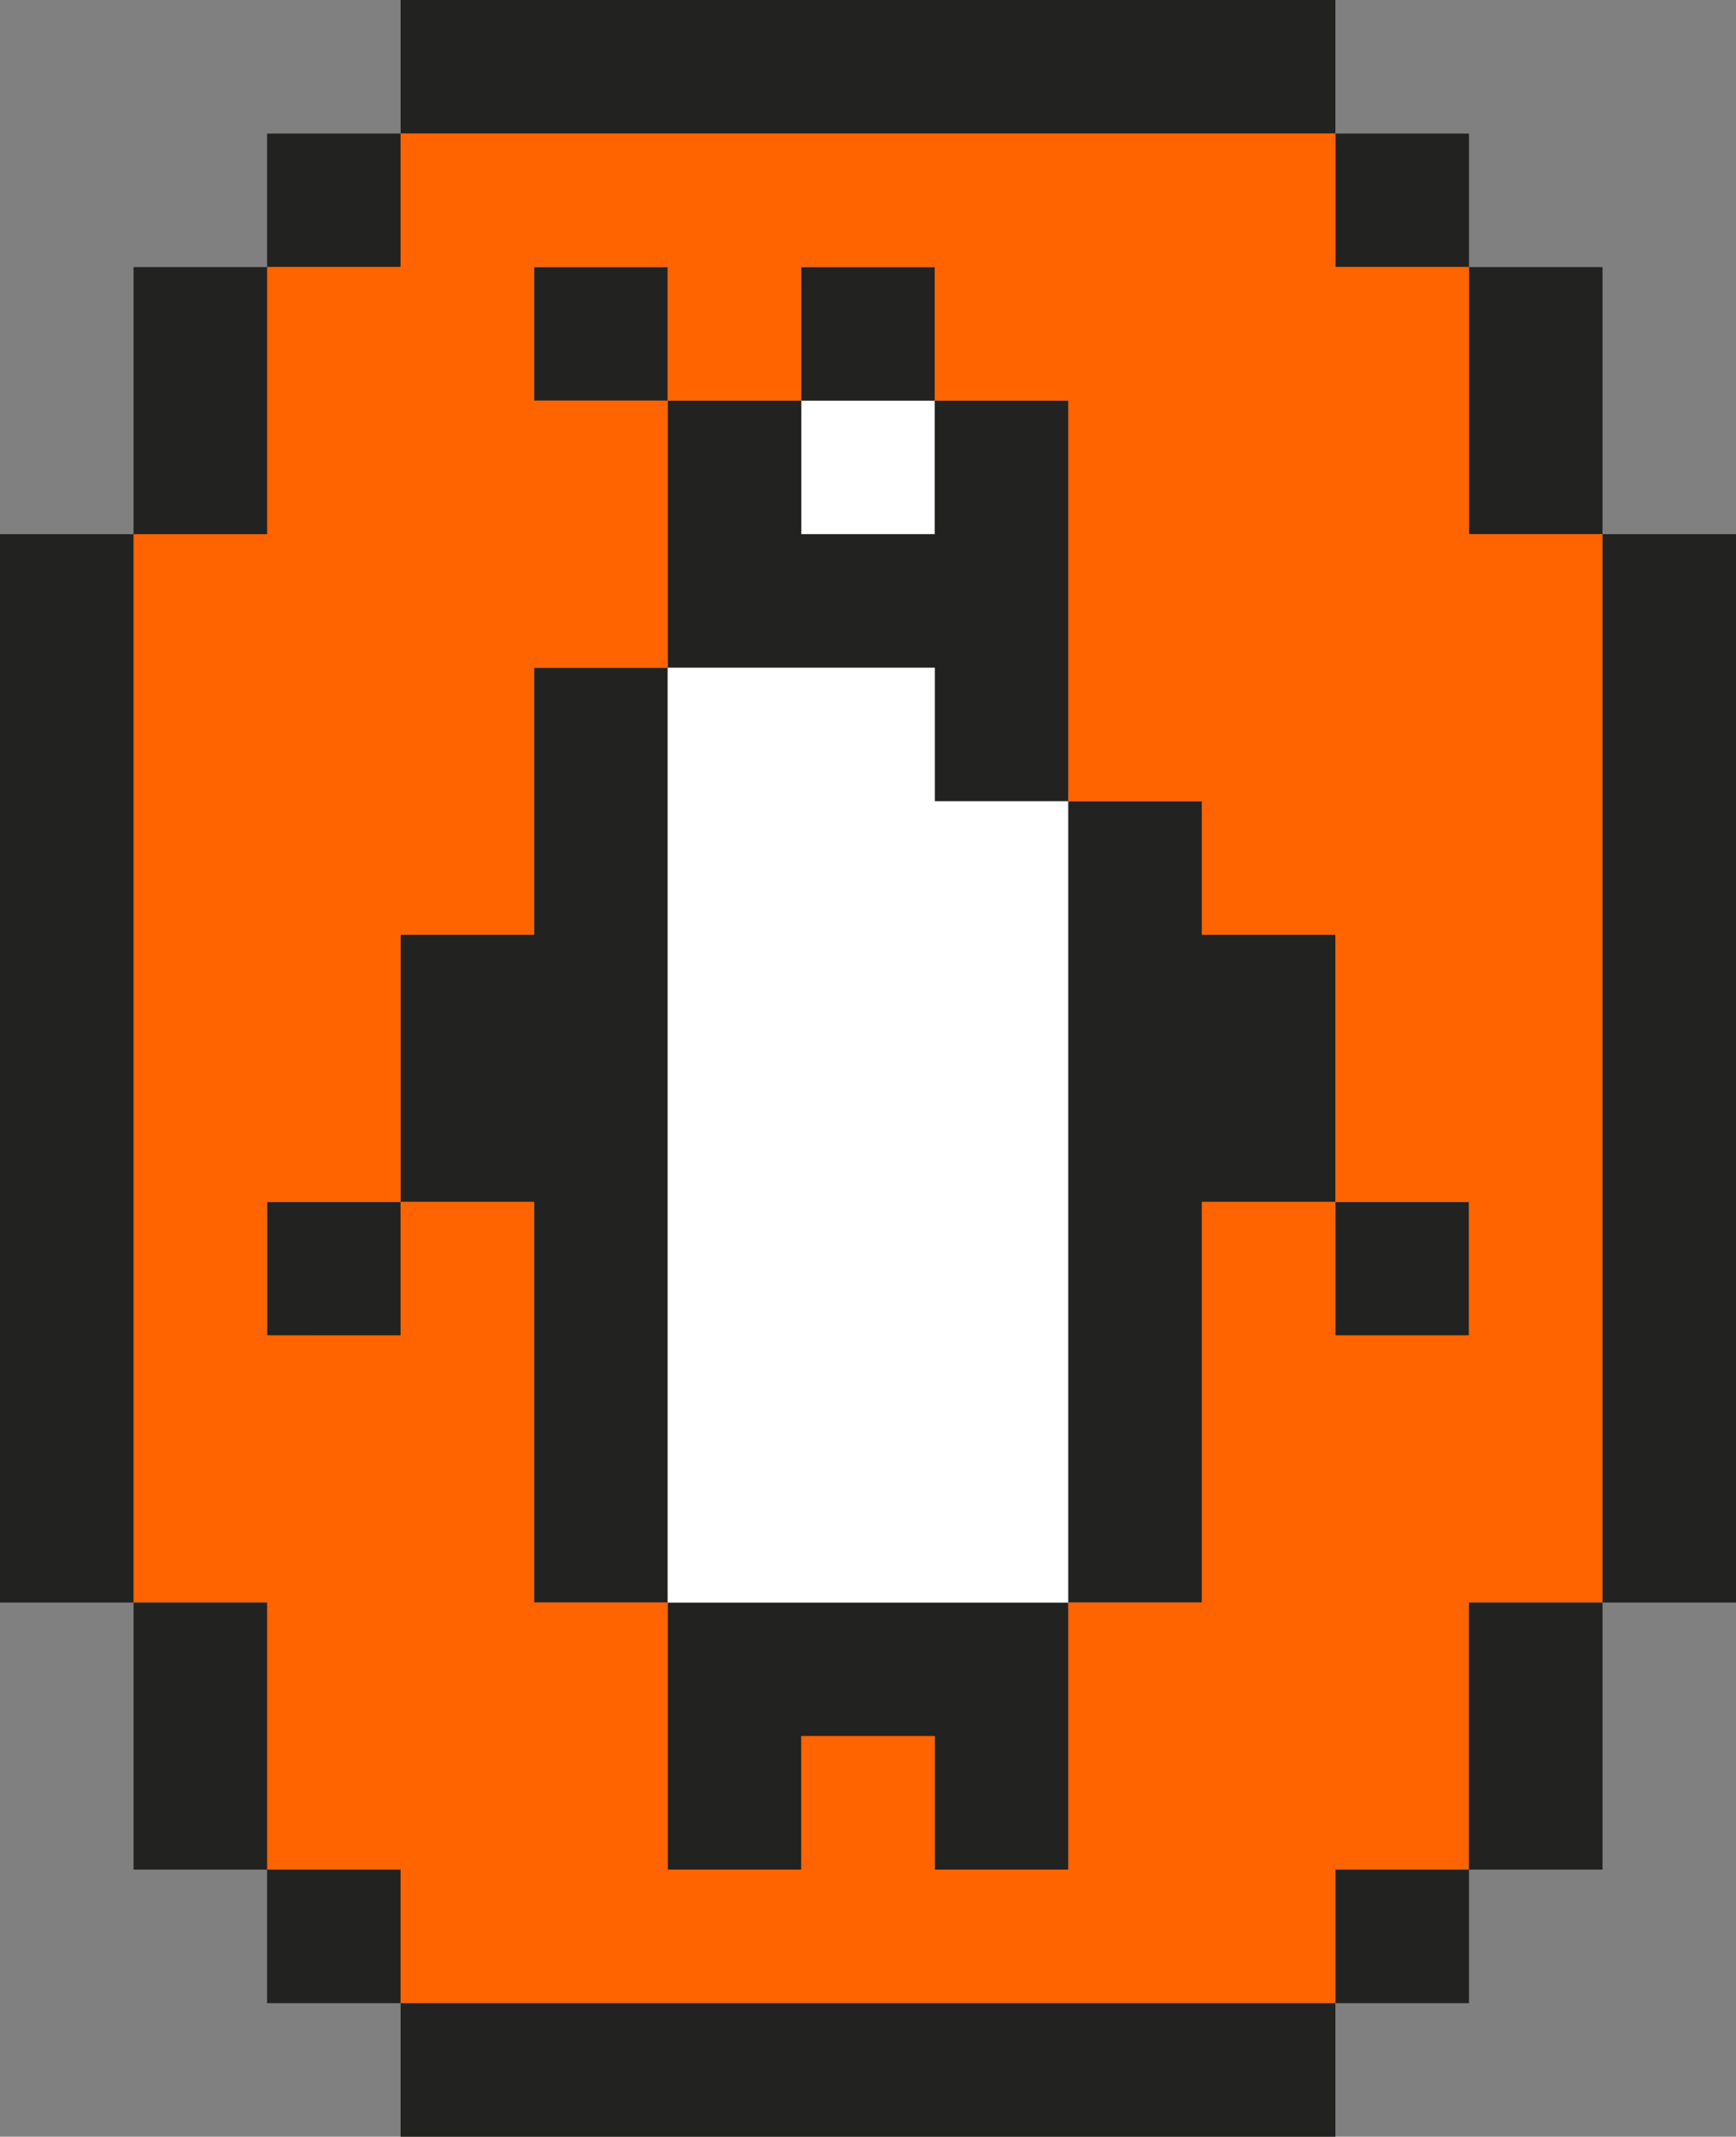 <?xml version="1.0" encoding="utf-8"?>
<!-- Generator: Adobe Illustrator 16.0.4, SVG Export Plug-In . SVG Version: 6.00 Build 0)  -->
<!DOCTYPE svg PUBLIC "-//W3C//DTD SVG 1.1//EN" "http://www.w3.org/Graphics/SVG/1.1/DTD/svg11.dtd">
<svg version="1.1" id="Layer_1" xmlns="http://www.w3.org/2000/svg" xmlns:xlink="http://www.w3.org/1999/xlink" x="0px" y="0px"
	 width="243.773px" height="300px" viewBox="0 0 243.773 300" enable-background="new 0 0 243.773 300" xml:space="preserve">
<rect x="0" y="0" width="243.773" height="300" fill="#808080" stroke="none"/>
<rect x="112.512" y="56.249" fill="#FFFFFF" width="18.756" height="18.751"/>
<rect x="75.008" y="37.496" fill="#222221" width="18.751" height="18.749"/>
<rect x="112.512" y="37.496" fill="#222221" width="18.756" height="18.749"/>
<rect x="206.276" y="37.496" fill="#222221" width="18.752" height="37.504"/>
<rect x="37.503" y="18.751" fill="#222221" width="18.751" height="18.745"/>
<rect x="187.53" y="18.751" fill="#222221" width="18.748" height="18.745"/>
<rect x="56.254" fill="#222221" width="131.263" height="18.751"/>
<rect x="37.503" y="168.751" fill="#222221" width="18.751" height="18.743"/>
<rect x="187.53" y="168.751" fill="#222221" width="18.748" height="18.743"/>
<polygon fill="#222221" points="131.268,56.249 131.268,75 112.512,75 112.512,56.249 93.759,56.249 93.759,93.751 131.268,93.751 
	131.268,112.496 150.019,112.496 150.019,56.249 "/>
<rect x="37.503" y="262.498" fill="#222221" width="18.751" height="18.751"/>
<rect x="187.53" y="262.498" fill="#222221" width="18.748" height="18.751"/>
<polygon fill="#222221" points="93.759,225 93.759,262.498 112.512,262.498 112.512,243.751 131.268,243.751 131.268,262.498 
	150.019,262.498 150.019,225 "/>
<polygon fill="#222221" points="75.008,93.751 75.008,131.247 75.008,131.251 75.003,131.251 56.254,131.251 56.254,168.751 
	75.008,168.751 75.008,225 93.759,225 93.759,93.751 "/>
<polygon fill="#FFFFFF" points="131.268,112.496 131.268,93.751 93.759,93.751 93.759,225 150.019,225 150.019,112.496 "/>
<polygon fill="#222221" points="168.77,131.251 168.77,112.496 150.019,112.496 150.019,225 168.77,225 168.77,168.751 
	187.517,168.751 187.517,131.251 "/>
<path fill="#FF6400" d="M206.278,75V37.496H187.53v0.119l-0.013-0.119h0.013V18.751h-0.013H56.254v18.745H37.503V75H18.754v150
	h18.749v37.498h18.751v18.751h131.263v-18.751h0.013h18.748V225h18.75V75H206.278z M206.276,187.494H187.53h-0.013v-18.743H168.77
	V225h-18.751v37.498h-18.751v-18.747h-18.756v18.747H93.759v-18.747V225H75.008h-0.005v-56.249H56.254v18.743H37.503v-18.743h18.751
	v-37.504h18.749V93.751h18.756V56.249H74.996l0.007-0.004V37.496h0.005h18.751v18.749h18.753V37.496h18.756v18.749h18.751v0.004
	v56.247h18.751v18.751h18.76v37.504h18.746V187.494z"/>
<rect x="225.031" y="75" fill="#222221" width="18.742" height="150"/>
<rect x="206.276" y="225" fill="#222221" width="18.752" height="37.498"/>
<rect x="56.254" y="281.249" fill="#222221" width="131.263" height="18.751"/>
<rect x="18.754" y="225" fill="#222221" width="18.749" height="37.498"/>
<rect x="0" y="75" fill="#222221" width="18.751" height="150"/>
<rect x="18.754" y="37.496" fill="#222221" width="18.749" height="37.504"/>
</svg>

